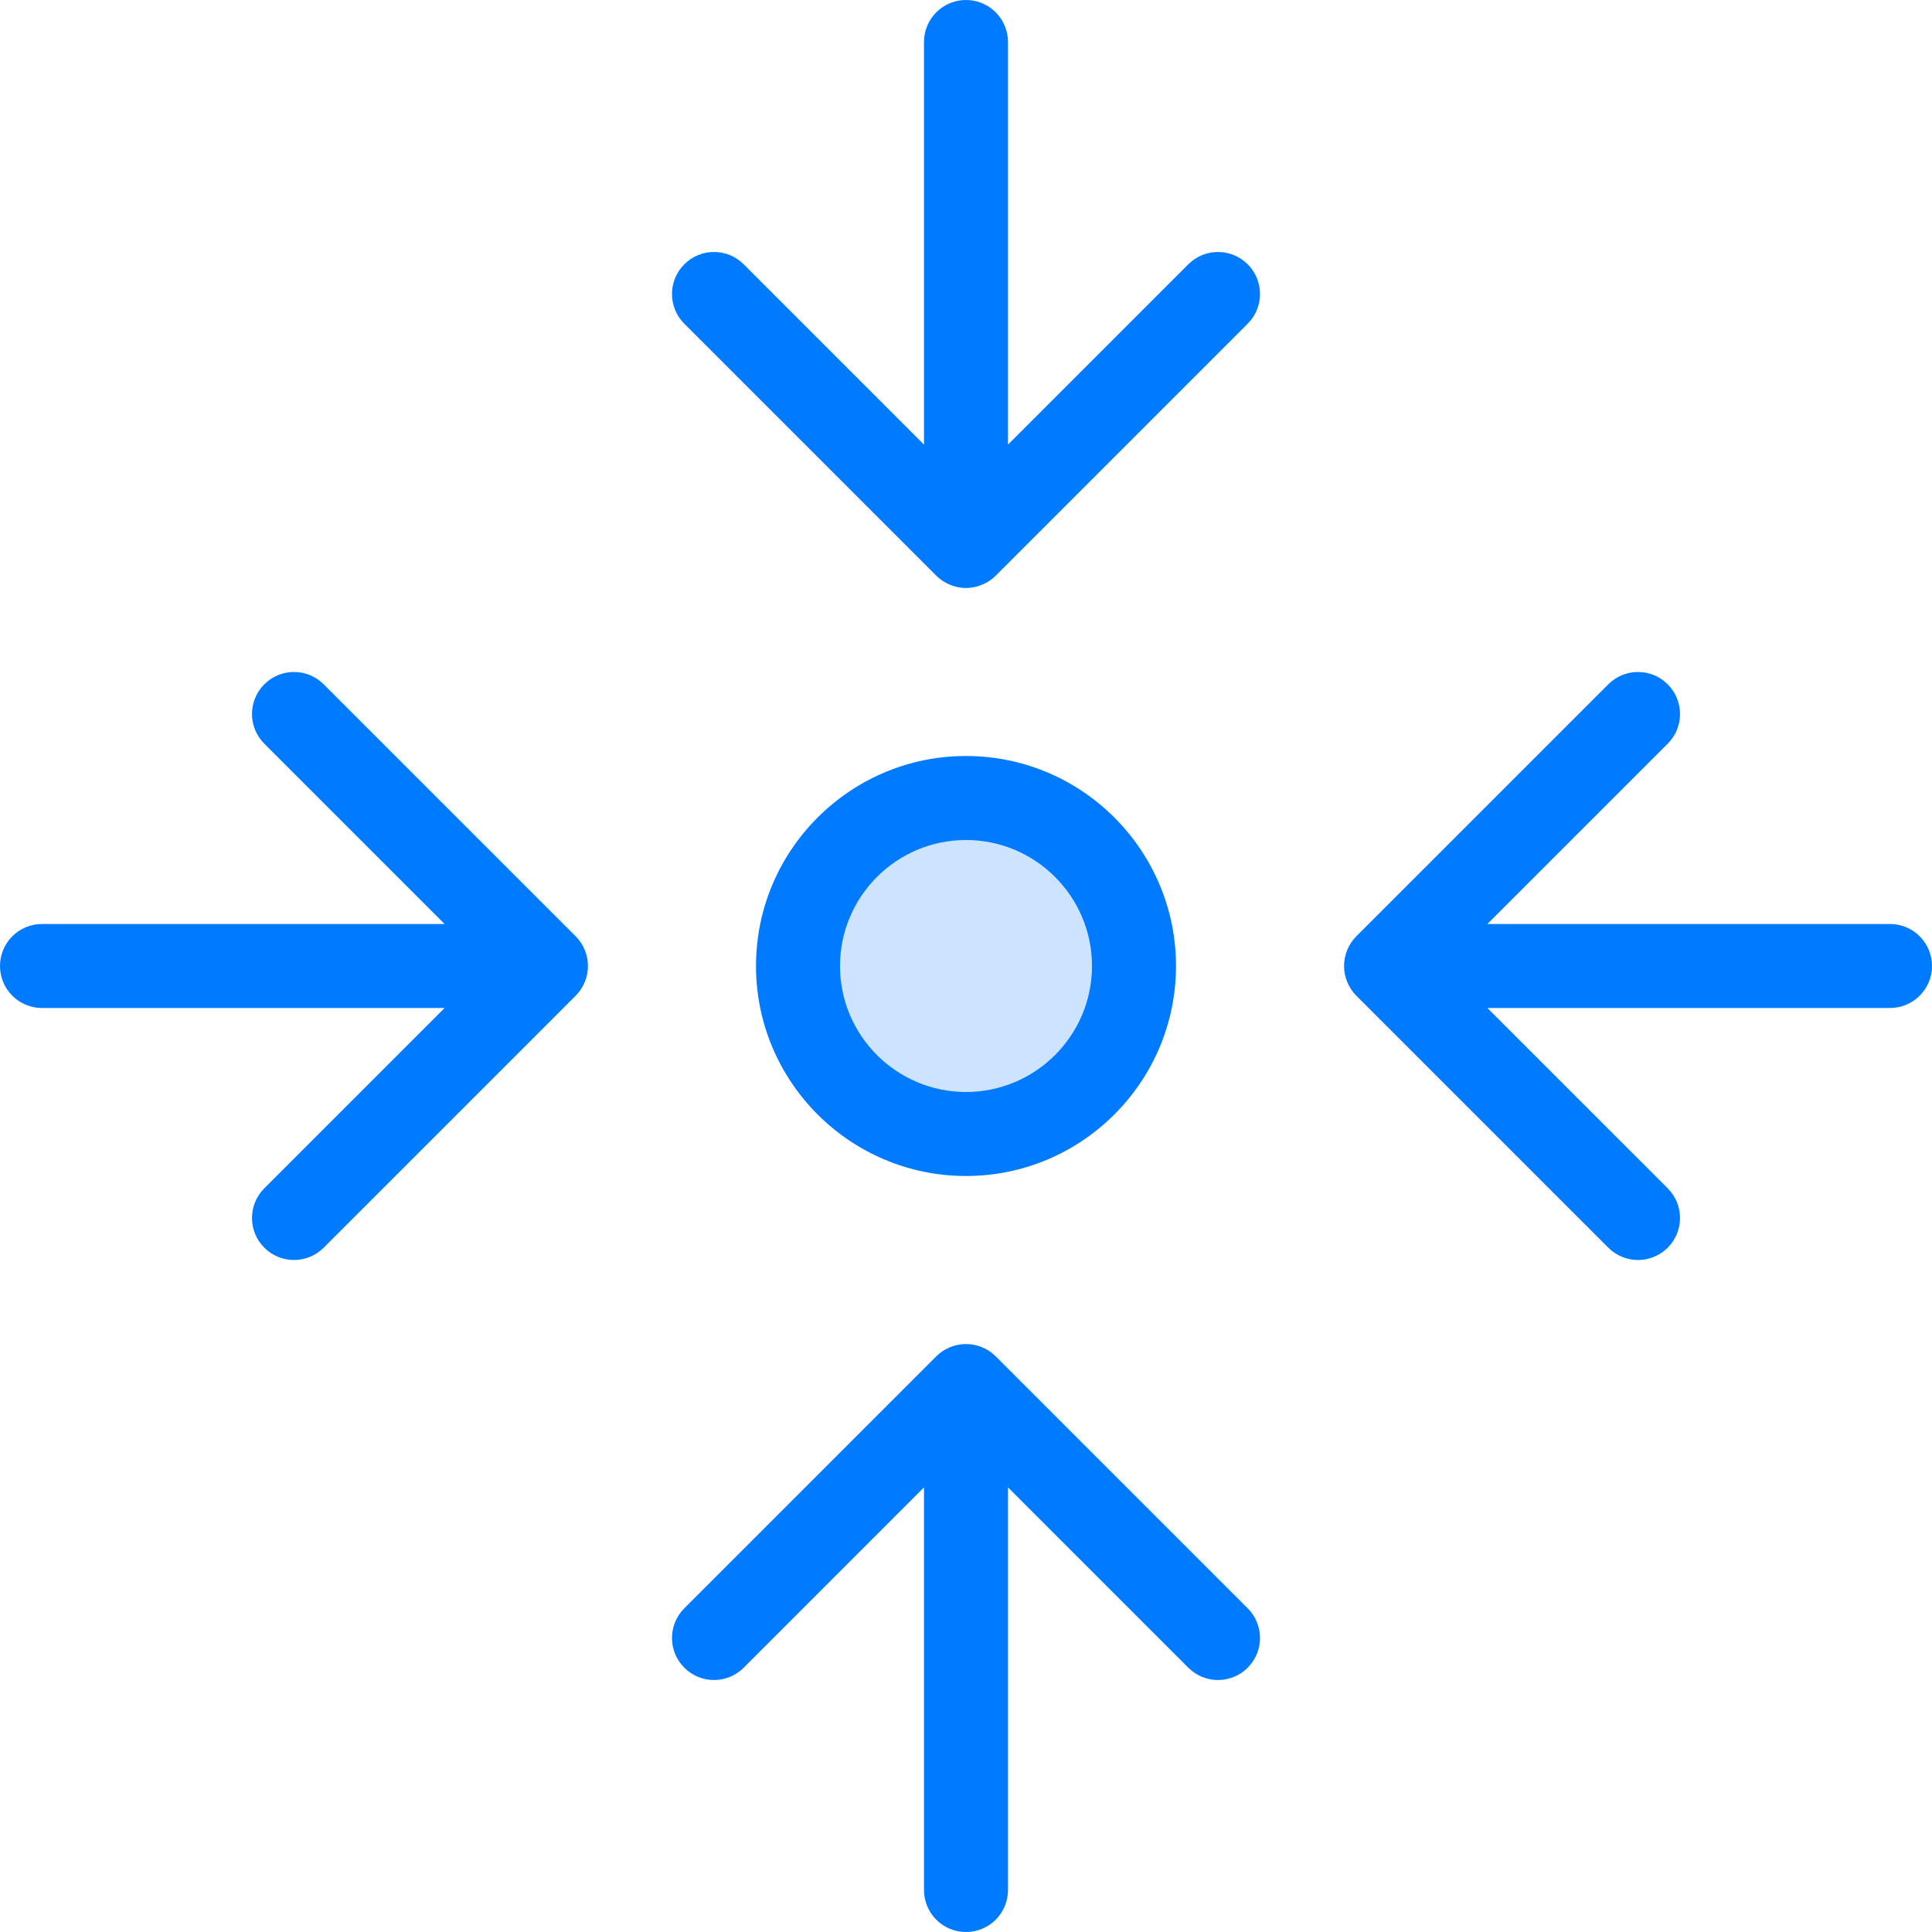 <?xml version="1.0" encoding="iso-8859-1"?>
<!-- Generator: Adobe Illustrator 19.0.0, SVG Export Plug-In . SVG Version: 6.00 Build 0)  -->
<svg version="1.1" id="Capa_1" xmlns="http://www.w3.org/2000/svg" xmlns:xlink="http://www.w3.org/1999/xlink" x="0px" y="0px"
	 viewBox="0 0 368 368" style="enable-background:new 0 0 368 368;" xml:space="preserve">
<circle style="fill:#CCE4FF;" cx="184" cy="184" r="32"/>
<g>
	<path style="fill:#007AFF;" d="M184,0c-4.416,0-8,3.584-8,8v76.688l-34.344-34.344c-3.128-3.128-8.184-3.128-11.312,0
		s-3.128,8.184,0,11.312l48,48c0.736,0.736,1.624,1.32,2.6,1.728c0.976,0.4,2.016,0.616,3.056,0.616c1.04,0,2.08-0.216,3.056-0.616
		c0.976-0.408,1.864-0.992,2.6-1.728l48-48c3.128-3.128,3.128-8.184,0-11.312s-8.184-3.128-11.312,0L192,84.688V8
		C192,3.584,188.416,0,184,0z"/>
	<path style="fill:#007AFF;" d="M130.344,317.656c3.128,3.128,8.184,3.128,11.312,0L176,283.312V360c0,4.424,3.584,8,8,8
		c4.416,0,8-3.576,8-8v-76.688l34.344,34.344c1.56,1.56,3.608,2.344,5.656,2.344s4.096-0.784,5.656-2.344
		c3.128-3.128,3.128-8.184,0-11.312l-47.992-47.992c-0.736-0.744-1.624-1.328-2.608-1.736c-1.952-0.808-4.16-0.808-6.112,0
		c-0.984,0.408-1.864,0.992-2.608,1.736l-47.992,47.992C127.216,309.472,127.216,314.528,130.344,317.656z"/>
	<path style="fill:#007AFF;" d="M0,184c0,4.416,3.584,8,8,8h76.688l-34.344,34.344c-3.128,3.128-3.128,8.184,0,11.312
		C51.904,239.216,53.952,240,56,240c2.048,0,4.096-0.784,5.656-2.344l48-48c0.736-0.736,1.32-1.624,1.728-2.6
		c0.808-1.96,0.808-4.16,0-6.112c-0.408-0.976-0.992-1.864-1.728-2.6l-48-48c-3.128-3.128-8.184-3.128-11.312,0
		s-3.128,8.184,0,11.312L84.688,176H8C3.584,176,0,179.584,0,184z"/>
	<path style="fill:#007AFF;" d="M360,176h-76.688l34.344-34.344c3.128-3.128,3.128-8.184,0-11.312s-8.184-3.128-11.312,0l-48,48
		c-0.736,0.736-1.32,1.624-1.728,2.6c-0.808,1.96-0.808,4.16,0,6.112c0.408,0.976,0.992,1.864,1.728,2.6l48,48
		c1.56,1.56,3.608,2.344,5.656,2.344s4.096-0.784,5.656-2.344c3.128-3.128,3.128-8.184,0-11.312L283.312,192H360
		c4.416,0,8-3.584,8-8S364.416,176,360,176z"/>
	<path style="fill:#007AFF;" d="M144,184c0,22.056,17.944,40,40,40s40-17.944,40-40s-17.944-40-40-40S144,161.944,144,184z M208,184
		c0,13.232-10.768,24-24,24s-24-10.768-24-24s10.768-24,24-24S208,170.768,208,184z"/>
</g>
<g>
</g>
<g>
</g>
<g>
</g>
<g>
</g>
<g>
</g>
<g>
</g>
<g>
</g>
<g>
</g>
<g>
</g>
<g>
</g>
<g>
</g>
<g>
</g>
<g>
</g>
<g>
</g>
<g>
</g>
</svg>
